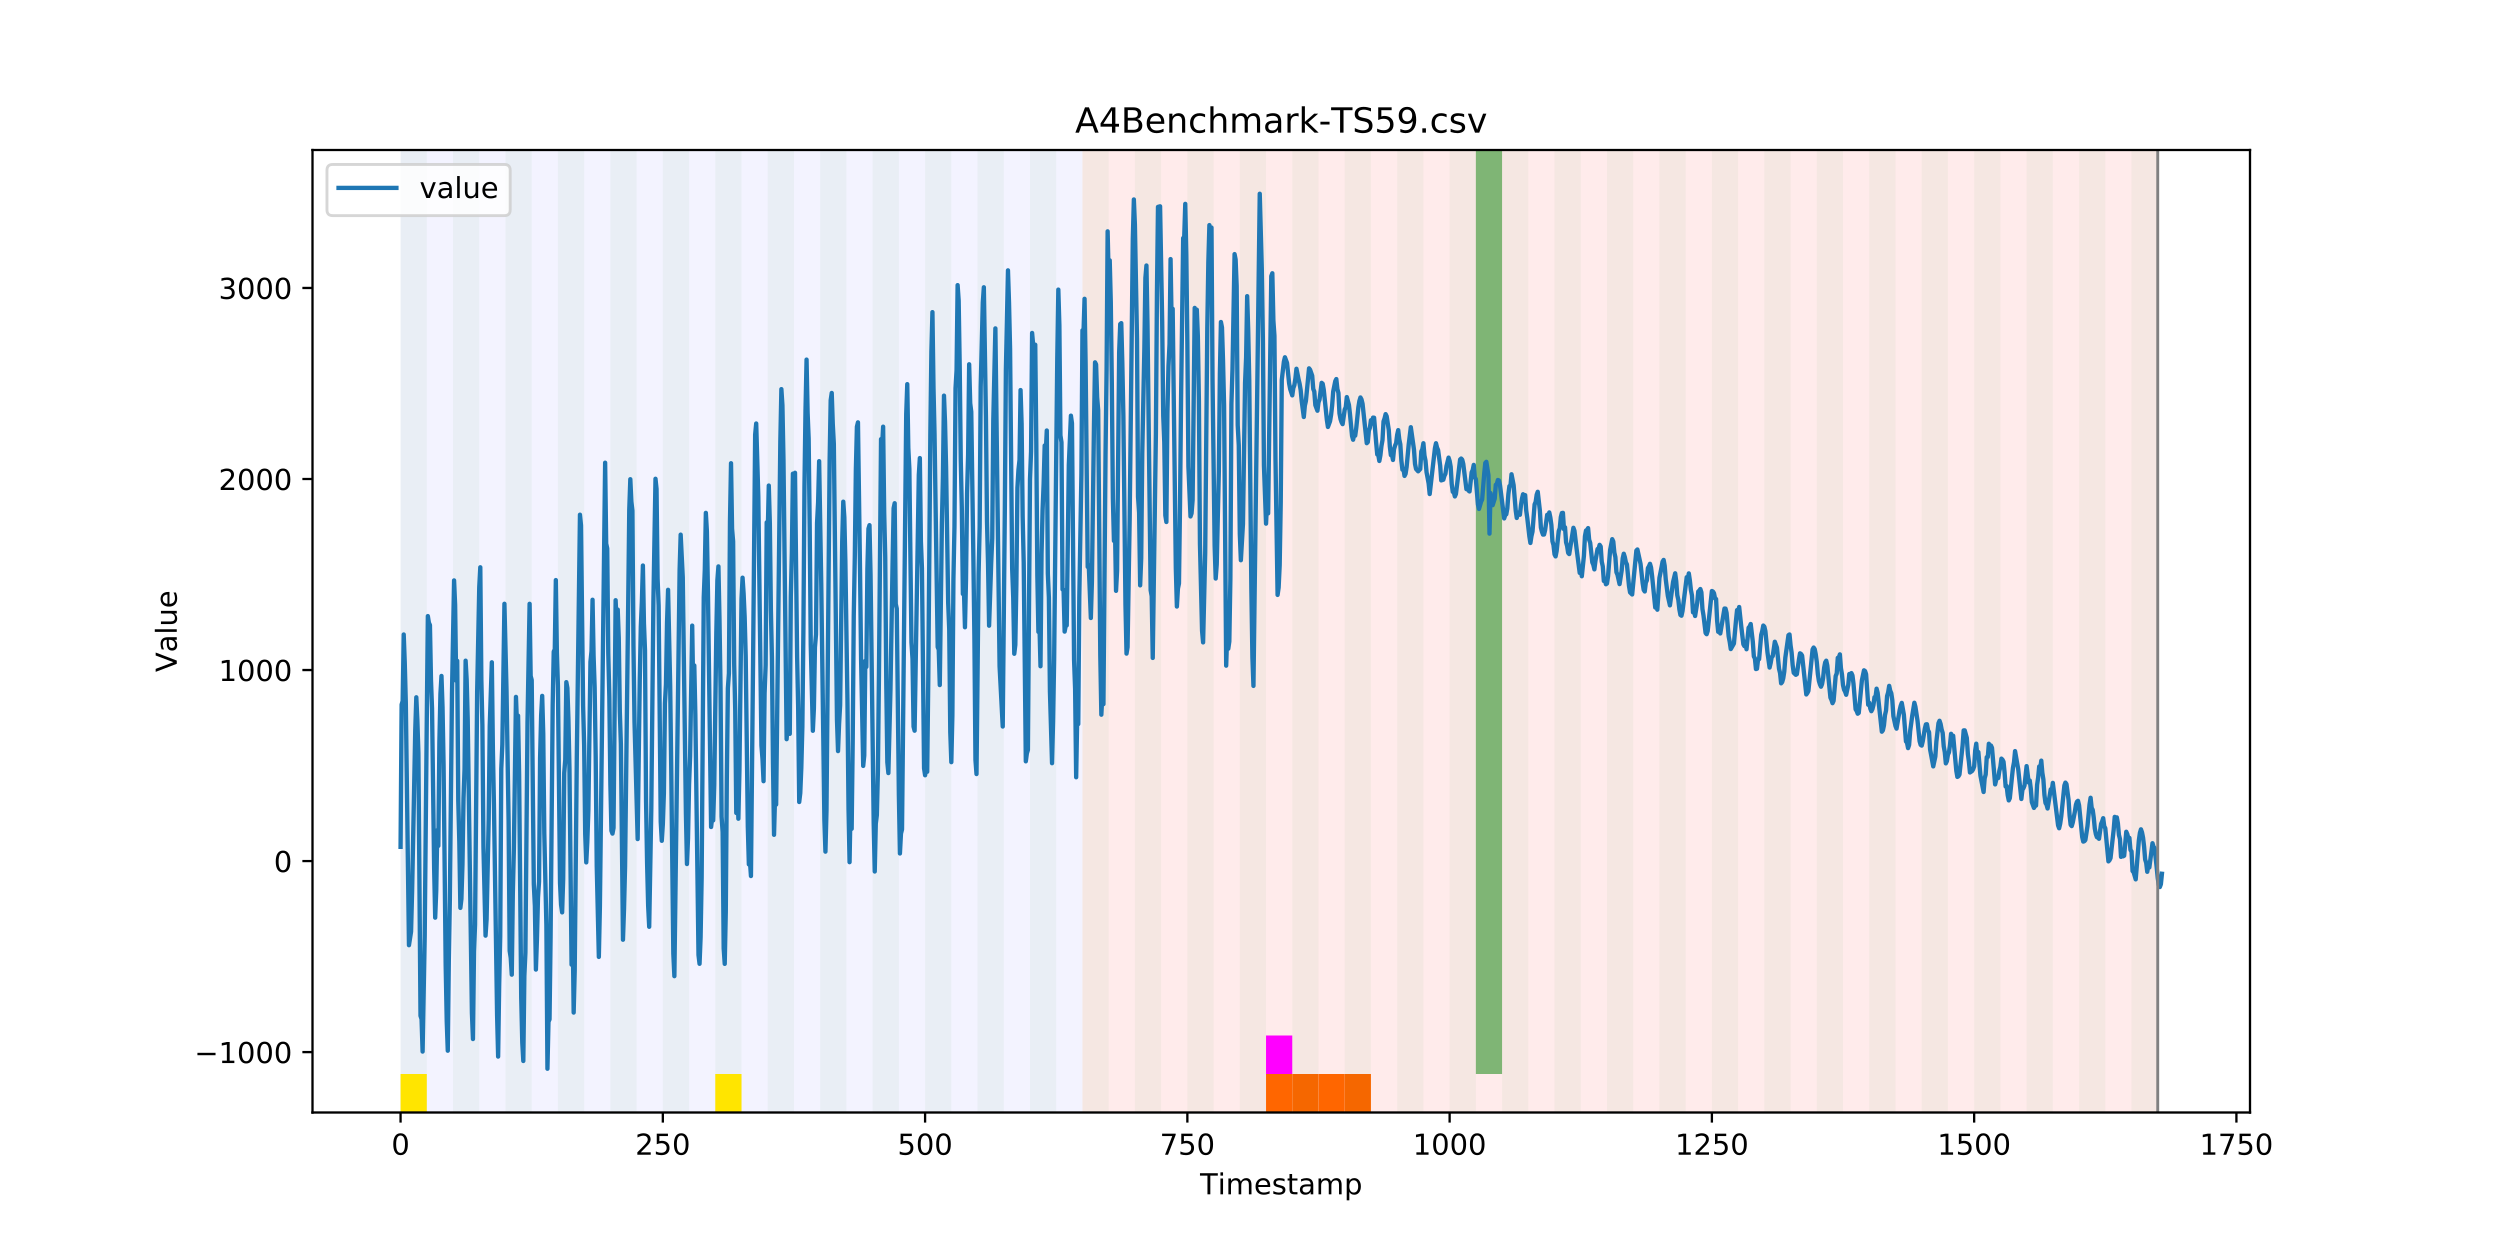 <?xml version="1.0" encoding="utf-8" standalone="no"?>
<!DOCTYPE svg PUBLIC "-//W3C//DTD SVG 1.1//EN"
  "http://www.w3.org/Graphics/SVG/1.1/DTD/svg11.dtd">
<!-- Created with matplotlib (https://matplotlib.org/) -->
<svg height="432pt" version="1.1" viewBox="0 0 864 432" width="864pt" xmlns="http://www.w3.org/2000/svg" xmlns:xlink="http://www.w3.org/1999/xlink">
 <defs>
  <style type="text/css">
*{stroke-linecap:butt;stroke-linejoin:round;}
  </style>
 </defs>
 <g id="figure_1">
  <g id="patch_1">
   <path d="M 0 432 
L 864 432 
L 864 0 
L 0 0 
z
" style="fill:#ffffff;"/>
  </g>
  <g id="axes_1">
   <g id="patch_2">
    <path d="M 108 384.48 
L 777.6 384.48 
L 777.6 51.84 
L 108 51.84 
z
" style="fill:#ffffff;"/>
   </g>
   <g id="patch_3">
    <path clip-path="url(#p3b7f5a4013)" d="M 138.436 384.48 
L 138.436 51.84 
L 374.096 51.84 
L 374.096 384.48 
z
" style="fill:#0000ff;opacity:0.05;"/>
   </g>
   <g id="patch_4">
    <path clip-path="url(#p3b7f5a4013)" d="M 374.096 384.48 
L 374.096 51.84 
L 745.713 51.84 
L 745.713 384.48 
z
" style="fill:#ff0000;opacity:0.08;"/>
   </g>
   <g id="patch_5">
    <path clip-path="url(#p3b7f5a4013)" d="M 138.436 384.48 
L 138.436 51.84 
L 147.5 51.84 
L 147.5 384.48 
z
" style="fill:#008000;opacity:0.04;"/>
   </g>
   <g id="patch_6">
    <path clip-path="url(#p3b7f5a4013)" d="M 138.436 384.48 
L 138.436 371.174 
L 147.5 371.174 
L 147.5 384.48 
z
" style="fill:#ffe500;"/>
   </g>
   <g id="patch_7">
    <path clip-path="url(#p3b7f5a4013)" d="M 156.564 384.48 
L 156.564 51.84 
L 165.628 51.84 
L 165.628 384.48 
z
" style="fill:#008000;opacity:0.04;"/>
   </g>
   <g id="patch_8">
    <path clip-path="url(#p3b7f5a4013)" d="M 174.692 384.48 
L 174.692 51.84 
L 183.756 51.84 
L 183.756 384.48 
z
" style="fill:#008000;opacity:0.04;"/>
   </g>
   <g id="patch_9">
    <path clip-path="url(#p3b7f5a4013)" d="M 192.819 384.48 
L 192.819 51.84 
L 201.883 51.84 
L 201.883 384.48 
z
" style="fill:#008000;opacity:0.04;"/>
   </g>
   <g id="patch_10">
    <path clip-path="url(#p3b7f5a4013)" d="M 437.543 384.48 
L 437.543 371.174 
L 446.607 371.174 
L 446.607 384.48 
z
" style="fill:#ff6600;"/>
   </g>
   <g id="patch_11">
    <path clip-path="url(#p3b7f5a4013)" d="M 210.947 384.48 
L 210.947 51.84 
L 220.011 51.84 
L 220.011 384.48 
z
" style="fill:#008000;opacity:0.04;"/>
   </g>
   <g id="patch_12">
    <path clip-path="url(#p3b7f5a4013)" d="M 446.607 384.48 
L 446.607 371.174 
L 455.671 371.174 
L 455.671 384.48 
z
" style="fill:#ff6600;"/>
   </g>
   <g id="patch_13">
    <path clip-path="url(#p3b7f5a4013)" d="M 455.671 384.48 
L 455.671 371.174 
L 464.734 371.174 
L 464.734 384.48 
z
" style="fill:#ff6600;"/>
   </g>
   <g id="patch_14">
    <path clip-path="url(#p3b7f5a4013)" d="M 229.075 384.48 
L 229.075 51.84 
L 238.139 51.84 
L 238.139 384.48 
z
" style="fill:#008000;opacity:0.04;"/>
   </g>
   <g id="patch_15">
    <path clip-path="url(#p3b7f5a4013)" d="M 464.734 384.48 
L 464.734 371.174 
L 473.798 371.174 
L 473.798 384.48 
z
" style="fill:#ff6600;"/>
   </g>
   <g id="patch_16">
    <path clip-path="url(#p3b7f5a4013)" d="M 247.202 384.48 
L 247.202 51.84 
L 256.266 51.84 
L 256.266 384.48 
z
" style="fill:#008000;opacity:0.04;"/>
   </g>
   <g id="patch_17">
    <path clip-path="url(#p3b7f5a4013)" d="M 247.202 384.48 
L 247.202 371.174 
L 256.266 371.174 
L 256.266 384.48 
z
" style="fill:#ffe500;"/>
   </g>
   <g id="patch_18">
    <path clip-path="url(#p3b7f5a4013)" d="M 265.33 384.48 
L 265.33 51.84 
L 274.394 51.84 
L 274.394 384.48 
z
" style="fill:#008000;opacity:0.04;"/>
   </g>
   <g id="patch_19">
    <path clip-path="url(#p3b7f5a4013)" d="M 283.458 384.48 
L 283.458 51.84 
L 292.522 51.84 
L 292.522 384.48 
z
" style="fill:#008000;opacity:0.04;"/>
   </g>
   <g id="patch_20">
    <path clip-path="url(#p3b7f5a4013)" d="M 301.585 384.48 
L 301.585 51.84 
L 310.649 51.84 
L 310.649 384.48 
z
" style="fill:#008000;opacity:0.04;"/>
   </g>
   <g id="patch_21">
    <path clip-path="url(#p3b7f5a4013)" d="M 319.713 384.48 
L 319.713 51.84 
L 328.777 51.84 
L 328.777 384.48 
z
" style="fill:#008000;opacity:0.04;"/>
   </g>
   <g id="patch_22">
    <path clip-path="url(#p3b7f5a4013)" d="M 337.841 384.48 
L 337.841 51.84 
L 346.905 51.84 
L 346.905 384.48 
z
" style="fill:#008000;opacity:0.04;"/>
   </g>
   <g id="patch_23">
    <path clip-path="url(#p3b7f5a4013)" d="M 355.968 384.48 
L 355.968 51.84 
L 365.032 51.84 
L 365.032 384.48 
z
" style="fill:#008000;opacity:0.04;"/>
   </g>
   <g id="patch_24">
    <path clip-path="url(#p3b7f5a4013)" d="M 374.096 384.48 
L 374.096 51.84 
L 383.16 51.84 
L 383.16 384.48 
z
" style="fill:#008000;opacity:0.04;"/>
   </g>
   <g id="patch_25">
    <path clip-path="url(#p3b7f5a4013)" d="M 392.224 384.48 
L 392.224 51.84 
L 401.288 51.84 
L 401.288 384.48 
z
" style="fill:#008000;opacity:0.04;"/>
   </g>
   <g id="patch_26">
    <path clip-path="url(#p3b7f5a4013)" d="M 410.351 384.48 
L 410.351 51.84 
L 419.415 51.84 
L 419.415 384.48 
z
" style="fill:#008000;opacity:0.04;"/>
   </g>
   <g id="patch_27">
    <path clip-path="url(#p3b7f5a4013)" d="M 428.479 384.48 
L 428.479 51.84 
L 437.543 51.84 
L 437.543 384.48 
z
" style="fill:#008000;opacity:0.04;"/>
   </g>
   <g id="patch_28">
    <path clip-path="url(#p3b7f5a4013)" d="M 437.543 371.174 
L 437.543 357.869 
L 446.607 357.869 
L 446.607 371.174 
z
" style="fill:#ff00ff;"/>
   </g>
   <g id="patch_29">
    <path clip-path="url(#p3b7f5a4013)" d="M 446.607 384.48 
L 446.607 51.84 
L 455.671 51.84 
L 455.671 384.48 
z
" style="fill:#008000;opacity:0.04;"/>
   </g>
   <g id="patch_30">
    <path clip-path="url(#p3b7f5a4013)" d="M 464.734 384.48 
L 464.734 51.84 
L 473.798 51.84 
L 473.798 384.48 
z
" style="fill:#008000;opacity:0.04;"/>
   </g>
   <g id="patch_31">
    <path clip-path="url(#p3b7f5a4013)" d="M 482.862 384.48 
L 482.862 51.84 
L 491.926 51.84 
L 491.926 384.48 
z
" style="fill:#008000;opacity:0.04;"/>
   </g>
   <g id="patch_32">
    <path clip-path="url(#p3b7f5a4013)" d="M 500.99 384.48 
L 500.99 51.84 
L 510.054 51.84 
L 510.054 384.48 
z
" style="fill:#008000;opacity:0.04;"/>
   </g>
   <g id="patch_33">
    <path clip-path="url(#p3b7f5a4013)" d="M 510.054 371.174 
L 510.054 51.84 
L 519.118 51.84 
L 519.118 371.174 
z
" style="fill:#008000;opacity:0.5;"/>
   </g>
   <g id="patch_34">
    <path clip-path="url(#p3b7f5a4013)" d="M 519.118 384.48 
L 519.118 51.84 
L 528.181 51.84 
L 528.181 384.48 
z
" style="fill:#008000;opacity:0.04;"/>
   </g>
   <g id="patch_35">
    <path clip-path="url(#p3b7f5a4013)" d="M 537.245 384.48 
L 537.245 51.84 
L 546.309 51.84 
L 546.309 384.48 
z
" style="fill:#008000;opacity:0.04;"/>
   </g>
   <g id="patch_36">
    <path clip-path="url(#p3b7f5a4013)" d="M 555.373 384.48 
L 555.373 51.84 
L 564.437 51.84 
L 564.437 384.48 
z
" style="fill:#008000;opacity:0.04;"/>
   </g>
   <g id="patch_37">
    <path clip-path="url(#p3b7f5a4013)" d="M 573.501 384.48 
L 573.501 51.84 
L 582.564 51.84 
L 582.564 384.48 
z
" style="fill:#008000;opacity:0.04;"/>
   </g>
   <g id="patch_38">
    <path clip-path="url(#p3b7f5a4013)" d="M 591.628 384.48 
L 591.628 51.84 
L 600.692 51.84 
L 600.692 384.48 
z
" style="fill:#008000;opacity:0.04;"/>
   </g>
   <g id="patch_39">
    <path clip-path="url(#p3b7f5a4013)" d="M 609.756 384.48 
L 609.756 51.84 
L 618.82 51.84 
L 618.82 384.48 
z
" style="fill:#008000;opacity:0.04;"/>
   </g>
   <g id="patch_40">
    <path clip-path="url(#p3b7f5a4013)" d="M 627.884 384.48 
L 627.884 51.84 
L 636.947 51.84 
L 636.947 384.48 
z
" style="fill:#008000;opacity:0.04;"/>
   </g>
   <g id="patch_41">
    <path clip-path="url(#p3b7f5a4013)" d="M 646.011 384.48 
L 646.011 51.84 
L 655.075 51.84 
L 655.075 384.48 
z
" style="fill:#008000;opacity:0.04;"/>
   </g>
   <g id="patch_42">
    <path clip-path="url(#p3b7f5a4013)" d="M 664.139 384.48 
L 664.139 51.84 
L 673.203 51.84 
L 673.203 384.48 
z
" style="fill:#008000;opacity:0.04;"/>
   </g>
   <g id="patch_43">
    <path clip-path="url(#p3b7f5a4013)" d="M 682.267 384.48 
L 682.267 51.84 
L 691.33 51.84 
L 691.33 384.48 
z
" style="fill:#008000;opacity:0.04;"/>
   </g>
   <g id="patch_44">
    <path clip-path="url(#p3b7f5a4013)" d="M 700.394 384.48 
L 700.394 51.84 
L 709.458 51.84 
L 709.458 384.48 
z
" style="fill:#008000;opacity:0.04;"/>
   </g>
   <g id="patch_45">
    <path clip-path="url(#p3b7f5a4013)" d="M 718.522 384.48 
L 718.522 51.84 
L 727.586 51.84 
L 727.586 384.48 
z
" style="fill:#008000;opacity:0.04;"/>
   </g>
   <g id="patch_46">
    <path clip-path="url(#p3b7f5a4013)" d="M 736.65 384.48 
L 736.65 51.84 
L 745.713 51.84 
L 745.713 384.48 
z
" style="fill:#008000;opacity:0.04;"/>
   </g>
   <g id="matplotlib.axis_1">
    <g id="xtick_1">
     <g id="line2d_1">
      <defs>
       <path d="M 0 0 
L 0 3.5 
" id="mb1e1c09081" style="stroke:#000000;stroke-width:0.8;"/>
      </defs>
      <g>
       <use style="stroke:#000000;stroke-width:0.8;" x="138.436" xlink:href="#mb1e1c09081" y="384.48"/>
      </g>
     </g>
     <g id="text_1">
      <!-- 0 -->
      <defs>
       <path d="M 31.781 66.406 
Q 24.172 66.406 20.328 58.906 
Q 16.5 51.422 16.5 36.375 
Q 16.5 21.391 20.328 13.891 
Q 24.172 6.391 31.781 6.391 
Q 39.453 6.391 43.281 13.891 
Q 47.125 21.391 47.125 36.375 
Q 47.125 51.422 43.281 58.906 
Q 39.453 66.406 31.781 66.406 
z
M 31.781 74.219 
Q 44.047 74.219 50.516 64.516 
Q 56.984 54.828 56.984 36.375 
Q 56.984 17.969 50.516 8.266 
Q 44.047 -1.422 31.781 -1.422 
Q 19.531 -1.422 13.062 8.266 
Q 6.594 17.969 6.594 36.375 
Q 6.594 54.828 13.062 64.516 
Q 19.531 74.219 31.781 74.219 
z
" id="DejaVuSans-48"/>
      </defs>
      <g transform="translate(135.255 399.078)scale(0.1 -0.1)">
       <use xlink:href="#DejaVuSans-48"/>
      </g>
     </g>
    </g>
    <g id="xtick_2">
     <g id="line2d_2">
      <g>
       <use style="stroke:#000000;stroke-width:0.8;" x="229.075" xlink:href="#mb1e1c09081" y="384.48"/>
      </g>
     </g>
     <g id="text_2">
      <!-- 250 -->
      <defs>
       <path d="M 19.188 8.297 
L 53.609 8.297 
L 53.609 0 
L 7.328 0 
L 7.328 8.297 
Q 12.938 14.109 22.625 23.891 
Q 32.328 33.688 34.812 36.531 
Q 39.547 41.844 41.422 45.531 
Q 43.312 49.219 43.312 52.781 
Q 43.312 58.594 39.234 62.25 
Q 35.156 65.922 28.609 65.922 
Q 23.969 65.922 18.812 64.312 
Q 13.672 62.703 7.812 59.422 
L 7.812 69.391 
Q 13.766 71.781 18.938 73 
Q 24.125 74.219 28.422 74.219 
Q 39.75 74.219 46.484 68.547 
Q 53.219 62.891 53.219 53.422 
Q 53.219 48.922 51.531 44.891 
Q 49.859 40.875 45.406 35.406 
Q 44.188 33.984 37.641 27.219 
Q 31.109 20.453 19.188 8.297 
z
" id="DejaVuSans-50"/>
       <path d="M 10.797 72.906 
L 49.516 72.906 
L 49.516 64.594 
L 19.828 64.594 
L 19.828 46.734 
Q 21.969 47.469 24.109 47.828 
Q 26.266 48.188 28.422 48.188 
Q 40.625 48.188 47.75 41.5 
Q 54.891 34.812 54.891 23.391 
Q 54.891 11.625 47.562 5.094 
Q 40.234 -1.422 26.906 -1.422 
Q 22.312 -1.422 17.547 -0.641 
Q 12.797 0.141 7.719 1.703 
L 7.719 11.625 
Q 12.109 9.234 16.797 8.062 
Q 21.484 6.891 26.703 6.891 
Q 35.156 6.891 40.078 11.328 
Q 45.016 15.766 45.016 23.391 
Q 45.016 31 40.078 35.438 
Q 35.156 39.891 26.703 39.891 
Q 22.75 39.891 18.812 39.016 
Q 14.891 38.141 10.797 36.281 
z
" id="DejaVuSans-53"/>
      </defs>
      <g transform="translate(219.531 399.078)scale(0.1 -0.1)">
       <use xlink:href="#DejaVuSans-50"/>
       <use x="63.623" xlink:href="#DejaVuSans-53"/>
       <use x="127.246" xlink:href="#DejaVuSans-48"/>
      </g>
     </g>
    </g>
    <g id="xtick_3">
     <g id="line2d_3">
      <g>
       <use style="stroke:#000000;stroke-width:0.8;" x="319.713" xlink:href="#mb1e1c09081" y="384.48"/>
      </g>
     </g>
     <g id="text_3">
      <!-- 500 -->
      <g transform="translate(310.169 399.078)scale(0.1 -0.1)">
       <use xlink:href="#DejaVuSans-53"/>
       <use x="63.623" xlink:href="#DejaVuSans-48"/>
       <use x="127.246" xlink:href="#DejaVuSans-48"/>
      </g>
     </g>
    </g>
    <g id="xtick_4">
     <g id="line2d_4">
      <g>
       <use style="stroke:#000000;stroke-width:0.8;" x="410.351" xlink:href="#mb1e1c09081" y="384.48"/>
      </g>
     </g>
     <g id="text_4">
      <!-- 750 -->
      <defs>
       <path d="M 8.203 72.906 
L 55.078 72.906 
L 55.078 68.703 
L 28.609 0 
L 18.312 0 
L 43.219 64.594 
L 8.203 64.594 
z
" id="DejaVuSans-55"/>
      </defs>
      <g transform="translate(400.808 399.078)scale(0.1 -0.1)">
       <use xlink:href="#DejaVuSans-55"/>
       <use x="63.623" xlink:href="#DejaVuSans-53"/>
       <use x="127.246" xlink:href="#DejaVuSans-48"/>
      </g>
     </g>
    </g>
    <g id="xtick_5">
     <g id="line2d_5">
      <g>
       <use style="stroke:#000000;stroke-width:0.8;" x="500.99" xlink:href="#mb1e1c09081" y="384.48"/>
      </g>
     </g>
     <g id="text_5">
      <!-- 1000 -->
      <defs>
       <path d="M 12.406 8.297 
L 28.516 8.297 
L 28.516 63.922 
L 10.984 60.406 
L 10.984 69.391 
L 28.422 72.906 
L 38.281 72.906 
L 38.281 8.297 
L 54.391 8.297 
L 54.391 0 
L 12.406 0 
z
" id="DejaVuSans-49"/>
      </defs>
      <g transform="translate(488.265 399.078)scale(0.1 -0.1)">
       <use xlink:href="#DejaVuSans-49"/>
       <use x="63.623" xlink:href="#DejaVuSans-48"/>
       <use x="127.246" xlink:href="#DejaVuSans-48"/>
       <use x="190.869" xlink:href="#DejaVuSans-48"/>
      </g>
     </g>
    </g>
    <g id="xtick_6">
     <g id="line2d_6">
      <g>
       <use style="stroke:#000000;stroke-width:0.8;" x="591.628" xlink:href="#mb1e1c09081" y="384.48"/>
      </g>
     </g>
     <g id="text_6">
      <!-- 1250 -->
      <g transform="translate(578.903 399.078)scale(0.1 -0.1)">
       <use xlink:href="#DejaVuSans-49"/>
       <use x="63.623" xlink:href="#DejaVuSans-50"/>
       <use x="127.246" xlink:href="#DejaVuSans-53"/>
       <use x="190.869" xlink:href="#DejaVuSans-48"/>
      </g>
     </g>
    </g>
    <g id="xtick_7">
     <g id="line2d_7">
      <g>
       <use style="stroke:#000000;stroke-width:0.8;" x="682.267" xlink:href="#mb1e1c09081" y="384.48"/>
      </g>
     </g>
     <g id="text_7">
      <!-- 1500 -->
      <g transform="translate(669.542 399.078)scale(0.1 -0.1)">
       <use xlink:href="#DejaVuSans-49"/>
       <use x="63.623" xlink:href="#DejaVuSans-53"/>
       <use x="127.246" xlink:href="#DejaVuSans-48"/>
       <use x="190.869" xlink:href="#DejaVuSans-48"/>
      </g>
     </g>
    </g>
    <g id="xtick_8">
     <g id="line2d_8">
      <g>
       <use style="stroke:#000000;stroke-width:0.8;" x="772.905" xlink:href="#mb1e1c09081" y="384.48"/>
      </g>
     </g>
     <g id="text_8">
      <!-- 1750 -->
      <g transform="translate(760.18 399.078)scale(0.1 -0.1)">
       <use xlink:href="#DejaVuSans-49"/>
       <use x="63.623" xlink:href="#DejaVuSans-55"/>
       <use x="127.246" xlink:href="#DejaVuSans-53"/>
       <use x="190.869" xlink:href="#DejaVuSans-48"/>
      </g>
     </g>
    </g>
    <g id="text_9">
     <!-- Timestamp -->
     <defs>
      <path d="M -0.297 72.906 
L 61.375 72.906 
L 61.375 64.594 
L 35.5 64.594 
L 35.5 0 
L 25.594 0 
L 25.594 64.594 
L -0.297 64.594 
z
" id="DejaVuSans-84"/>
      <path d="M 9.422 54.688 
L 18.406 54.688 
L 18.406 0 
L 9.422 0 
z
M 9.422 75.984 
L 18.406 75.984 
L 18.406 64.594 
L 9.422 64.594 
z
" id="DejaVuSans-105"/>
      <path d="M 52 44.188 
Q 55.375 50.25 60.062 53.125 
Q 64.75 56 71.094 56 
Q 79.641 56 84.281 50.016 
Q 88.922 44.047 88.922 33.016 
L 88.922 0 
L 79.891 0 
L 79.891 32.719 
Q 79.891 40.578 77.094 44.375 
Q 74.312 48.188 68.609 48.188 
Q 61.625 48.188 57.562 43.547 
Q 53.516 38.922 53.516 30.906 
L 53.516 0 
L 44.484 0 
L 44.484 32.719 
Q 44.484 40.625 41.703 44.406 
Q 38.922 48.188 33.109 48.188 
Q 26.219 48.188 22.156 43.531 
Q 18.109 38.875 18.109 30.906 
L 18.109 0 
L 9.078 0 
L 9.078 54.688 
L 18.109 54.688 
L 18.109 46.188 
Q 21.188 51.219 25.484 53.609 
Q 29.781 56 35.688 56 
Q 41.656 56 45.828 52.969 
Q 50 49.953 52 44.188 
z
" id="DejaVuSans-109"/>
      <path d="M 56.203 29.594 
L 56.203 25.203 
L 14.891 25.203 
Q 15.484 15.922 20.484 11.062 
Q 25.484 6.203 34.422 6.203 
Q 39.594 6.203 44.453 7.469 
Q 49.312 8.734 54.109 11.281 
L 54.109 2.781 
Q 49.266 0.734 44.188 -0.344 
Q 39.109 -1.422 33.891 -1.422 
Q 20.797 -1.422 13.156 6.188 
Q 5.516 13.812 5.516 26.812 
Q 5.516 40.234 12.766 48.109 
Q 20.016 56 32.328 56 
Q 43.359 56 49.781 48.891 
Q 56.203 41.797 56.203 29.594 
z
M 47.219 32.234 
Q 47.125 39.594 43.094 43.984 
Q 39.062 48.391 32.422 48.391 
Q 24.906 48.391 20.391 44.141 
Q 15.875 39.891 15.188 32.172 
z
" id="DejaVuSans-101"/>
      <path d="M 44.281 53.078 
L 44.281 44.578 
Q 40.484 46.531 36.375 47.5 
Q 32.281 48.484 27.875 48.484 
Q 21.188 48.484 17.844 46.438 
Q 14.5 44.391 14.5 40.281 
Q 14.5 37.156 16.891 35.375 
Q 19.281 33.594 26.516 31.984 
L 29.594 31.297 
Q 39.156 29.25 43.188 25.516 
Q 47.219 21.781 47.219 15.094 
Q 47.219 7.469 41.188 3.016 
Q 35.156 -1.422 24.609 -1.422 
Q 20.219 -1.422 15.453 -0.562 
Q 10.688 0.297 5.422 2 
L 5.422 11.281 
Q 10.406 8.688 15.234 7.391 
Q 20.062 6.109 24.812 6.109 
Q 31.156 6.109 34.562 8.281 
Q 37.984 10.453 37.984 14.406 
Q 37.984 18.062 35.516 20.016 
Q 33.062 21.969 24.703 23.781 
L 21.578 24.516 
Q 13.234 26.266 9.516 29.906 
Q 5.812 33.547 5.812 39.891 
Q 5.812 47.609 11.281 51.797 
Q 16.75 56 26.812 56 
Q 31.781 56 36.172 55.266 
Q 40.578 54.547 44.281 53.078 
z
" id="DejaVuSans-115"/>
      <path d="M 18.312 70.219 
L 18.312 54.688 
L 36.812 54.688 
L 36.812 47.703 
L 18.312 47.703 
L 18.312 18.016 
Q 18.312 11.328 20.141 9.422 
Q 21.969 7.516 27.594 7.516 
L 36.812 7.516 
L 36.812 0 
L 27.594 0 
Q 17.188 0 13.234 3.875 
Q 9.281 7.766 9.281 18.016 
L 9.281 47.703 
L 2.688 47.703 
L 2.688 54.688 
L 9.281 54.688 
L 9.281 70.219 
z
" id="DejaVuSans-116"/>
      <path d="M 34.281 27.484 
Q 23.391 27.484 19.188 25 
Q 14.984 22.516 14.984 16.5 
Q 14.984 11.719 18.141 8.906 
Q 21.297 6.109 26.703 6.109 
Q 34.188 6.109 38.703 11.406 
Q 43.219 16.703 43.219 25.484 
L 43.219 27.484 
z
M 52.203 31.203 
L 52.203 0 
L 43.219 0 
L 43.219 8.297 
Q 40.141 3.328 35.547 0.953 
Q 30.953 -1.422 24.312 -1.422 
Q 15.922 -1.422 10.953 3.297 
Q 6 8.016 6 15.922 
Q 6 25.141 12.172 29.828 
Q 18.359 34.516 30.609 34.516 
L 43.219 34.516 
L 43.219 35.406 
Q 43.219 41.609 39.141 45 
Q 35.062 48.391 27.688 48.391 
Q 23 48.391 18.547 47.266 
Q 14.109 46.141 10.016 43.891 
L 10.016 52.203 
Q 14.938 54.109 19.578 55.047 
Q 24.219 56 28.609 56 
Q 40.484 56 46.344 49.844 
Q 52.203 43.703 52.203 31.203 
z
" id="DejaVuSans-97"/>
      <path d="M 18.109 8.203 
L 18.109 -20.797 
L 9.078 -20.797 
L 9.078 54.688 
L 18.109 54.688 
L 18.109 46.391 
Q 20.953 51.266 25.266 53.625 
Q 29.594 56 35.594 56 
Q 45.562 56 51.781 48.094 
Q 58.016 40.188 58.016 27.297 
Q 58.016 14.406 51.781 6.484 
Q 45.562 -1.422 35.594 -1.422 
Q 29.594 -1.422 25.266 0.953 
Q 20.953 3.328 18.109 8.203 
z
M 48.688 27.297 
Q 48.688 37.203 44.609 42.844 
Q 40.531 48.484 33.406 48.484 
Q 26.266 48.484 22.188 42.844 
Q 18.109 37.203 18.109 27.297 
Q 18.109 17.391 22.188 11.75 
Q 26.266 6.109 33.406 6.109 
Q 40.531 6.109 44.609 11.75 
Q 48.688 17.391 48.688 27.297 
z
" id="DejaVuSans-112"/>
     </defs>
     <g transform="translate(414.739 412.757)scale(0.1 -0.1)">
      <use xlink:href="#DejaVuSans-84"/>
      <use x="61.037" xlink:href="#DejaVuSans-105"/>
      <use x="88.82" xlink:href="#DejaVuSans-109"/>
      <use x="186.232" xlink:href="#DejaVuSans-101"/>
      <use x="247.756" xlink:href="#DejaVuSans-115"/>
      <use x="299.855" xlink:href="#DejaVuSans-116"/>
      <use x="339.064" xlink:href="#DejaVuSans-97"/>
      <use x="400.344" xlink:href="#DejaVuSans-109"/>
      <use x="497.756" xlink:href="#DejaVuSans-112"/>
     </g>
    </g>
   </g>
   <g id="matplotlib.axis_2">
    <g id="ytick_1">
     <g id="line2d_9">
      <defs>
       <path d="M 0 0 
L -3.5 0 
" id="m98ef488c7e" style="stroke:#000000;stroke-width:0.8;"/>
      </defs>
      <g>
       <use style="stroke:#000000;stroke-width:0.8;" x="108" xlink:href="#m98ef488c7e" y="363.604"/>
      </g>
     </g>
     <g id="text_10">
      <!-- −1000 -->
      <defs>
       <path d="M 10.594 35.5 
L 73.188 35.5 
L 73.188 27.203 
L 10.594 27.203 
z
" id="DejaVuSans-8722"/>
      </defs>
      <g transform="translate(67.17 367.403)scale(0.1 -0.1)">
       <use xlink:href="#DejaVuSans-8722"/>
       <use x="83.789" xlink:href="#DejaVuSans-49"/>
       <use x="147.412" xlink:href="#DejaVuSans-48"/>
       <use x="211.035" xlink:href="#DejaVuSans-48"/>
       <use x="274.658" xlink:href="#DejaVuSans-48"/>
      </g>
     </g>
    </g>
    <g id="ytick_2">
     <g id="line2d_10">
      <g>
       <use style="stroke:#000000;stroke-width:0.8;" x="108" xlink:href="#m98ef488c7e" y="297.582"/>
      </g>
     </g>
     <g id="text_11">
      <!-- 0 -->
      <g transform="translate(94.638 301.382)scale(0.1 -0.1)">
       <use xlink:href="#DejaVuSans-48"/>
      </g>
     </g>
    </g>
    <g id="ytick_3">
     <g id="line2d_11">
      <g>
       <use style="stroke:#000000;stroke-width:0.8;" x="108" xlink:href="#m98ef488c7e" y="231.561"/>
      </g>
     </g>
     <g id="text_12">
      <!-- 1000 -->
      <g transform="translate(75.55 235.36)scale(0.1 -0.1)">
       <use xlink:href="#DejaVuSans-49"/>
       <use x="63.623" xlink:href="#DejaVuSans-48"/>
       <use x="127.246" xlink:href="#DejaVuSans-48"/>
       <use x="190.869" xlink:href="#DejaVuSans-48"/>
      </g>
     </g>
    </g>
    <g id="ytick_4">
     <g id="line2d_12">
      <g>
       <use style="stroke:#000000;stroke-width:0.8;" x="108" xlink:href="#m98ef488c7e" y="165.54"/>
      </g>
     </g>
     <g id="text_13">
      <!-- 2000 -->
      <g transform="translate(75.55 169.339)scale(0.1 -0.1)">
       <use xlink:href="#DejaVuSans-50"/>
       <use x="63.623" xlink:href="#DejaVuSans-48"/>
       <use x="127.246" xlink:href="#DejaVuSans-48"/>
       <use x="190.869" xlink:href="#DejaVuSans-48"/>
      </g>
     </g>
    </g>
    <g id="ytick_5">
     <g id="line2d_13">
      <g>
       <use style="stroke:#000000;stroke-width:0.8;" x="108" xlink:href="#m98ef488c7e" y="99.518"/>
      </g>
     </g>
     <g id="text_14">
      <!-- 3000 -->
      <defs>
       <path d="M 40.578 39.312 
Q 47.656 37.797 51.625 33 
Q 55.609 28.219 55.609 21.188 
Q 55.609 10.406 48.188 4.484 
Q 40.766 -1.422 27.094 -1.422 
Q 22.516 -1.422 17.656 -0.516 
Q 12.797 0.391 7.625 2.203 
L 7.625 11.719 
Q 11.719 9.328 16.594 8.109 
Q 21.484 6.891 26.812 6.891 
Q 36.078 6.891 40.938 10.547 
Q 45.797 14.203 45.797 21.188 
Q 45.797 27.641 41.281 31.266 
Q 36.766 34.906 28.719 34.906 
L 20.219 34.906 
L 20.219 43.016 
L 29.109 43.016 
Q 36.375 43.016 40.234 45.922 
Q 44.094 48.828 44.094 54.297 
Q 44.094 59.906 40.109 62.906 
Q 36.141 65.922 28.719 65.922 
Q 24.656 65.922 20.016 65.031 
Q 15.375 64.156 9.812 62.312 
L 9.812 71.094 
Q 15.438 72.656 20.344 73.438 
Q 25.25 74.219 29.594 74.219 
Q 40.828 74.219 47.359 69.109 
Q 53.906 64.016 53.906 55.328 
Q 53.906 49.266 50.438 45.094 
Q 46.969 40.922 40.578 39.312 
z
" id="DejaVuSans-51"/>
      </defs>
      <g transform="translate(75.55 103.318)scale(0.1 -0.1)">
       <use xlink:href="#DejaVuSans-51"/>
       <use x="63.623" xlink:href="#DejaVuSans-48"/>
       <use x="127.246" xlink:href="#DejaVuSans-48"/>
       <use x="190.869" xlink:href="#DejaVuSans-48"/>
      </g>
     </g>
    </g>
    <g id="text_15">
     <!-- Value -->
     <defs>
      <path d="M 28.609 0 
L 0.781 72.906 
L 11.078 72.906 
L 34.188 11.531 
L 57.328 72.906 
L 67.578 72.906 
L 39.797 0 
z
" id="DejaVuSans-86"/>
      <path d="M 9.422 75.984 
L 18.406 75.984 
L 18.406 0 
L 9.422 0 
z
" id="DejaVuSans-108"/>
      <path d="M 8.5 21.578 
L 8.5 54.688 
L 17.484 54.688 
L 17.484 21.922 
Q 17.484 14.156 20.5 10.266 
Q 23.531 6.391 29.594 6.391 
Q 36.859 6.391 41.078 11.031 
Q 45.312 15.672 45.312 23.688 
L 45.312 54.688 
L 54.297 54.688 
L 54.297 0 
L 45.312 0 
L 45.312 8.406 
Q 42.047 3.422 37.719 1 
Q 33.406 -1.422 27.688 -1.422 
Q 18.266 -1.422 13.375 4.438 
Q 8.5 10.297 8.5 21.578 
z
M 31.109 56 
z
" id="DejaVuSans-117"/>
     </defs>
     <g transform="translate(61.091 232.273)rotate(-90)scale(0.1 -0.1)">
      <use xlink:href="#DejaVuSans-86"/>
      <use x="68.299" xlink:href="#DejaVuSans-97"/>
      <use x="129.578" xlink:href="#DejaVuSans-108"/>
      <use x="157.361" xlink:href="#DejaVuSans-117"/>
      <use x="220.74" xlink:href="#DejaVuSans-101"/>
     </g>
    </g>
   </g>
   <g id="line2d_14">
    <path clip-path="url(#p3b7f5a4013)" d="M 138.436 292.665 
L 138.799 243.505 
L 139.161 242.295 
L 139.524 219.28 
L 139.887 229.1 
L 140.249 242.89 
L 141.337 326.665 
L 142.062 321.975 
L 142.424 308.038 
L 143.512 252.29 
L 143.875 240.983 
L 144.237 248.88 
L 144.6 260.284 
L 145.325 351.072 
L 145.687 352.165 
L 146.05 363.419 
L 146.775 323.646 
L 147.5 248.303 
L 147.863 212.925 
L 148.225 215.229 
L 148.588 216.037 
L 148.95 235.013 
L 149.313 244.915 
L 150.038 300.081 
L 150.401 317.149 
L 150.763 307.84 
L 151.126 286.905 
L 151.488 292.33 
L 151.851 256.463 
L 152.213 239.847 
L 152.576 233.611 
L 152.939 244.428 
L 153.301 264.268 
L 154.026 333.673 
L 154.389 352.919 
L 154.751 363.126 
L 155.114 331.704 
L 155.476 310.57 
L 156.201 239.726 
L 156.927 200.592 
L 157.289 208.993 
L 157.652 235.251 
L 158.014 228.383 
L 158.377 276.787 
L 158.739 290.953 
L 159.102 313.765 
L 159.464 310.703 
L 159.827 298.74 
L 160.19 275.979 
L 160.552 265.7 
L 160.915 228.329 
L 161.277 234.884 
L 161.64 248.517 
L 163.09 350.015 
L 163.453 359.088 
L 163.815 328.858 
L 164.178 319.627 
L 164.903 239.037 
L 165.628 202.962 
L 165.99 196.052 
L 166.353 234.846 
L 166.716 250.728 
L 167.078 292.704 
L 167.803 323.359 
L 168.166 317.758 
L 168.891 283.283 
L 169.253 250.854 
L 169.979 228.889 
L 170.341 259.028 
L 170.704 277.973 
L 171.791 350.819 
L 172.154 365.152 
L 172.516 340.469 
L 172.879 323.6 
L 173.241 265.724 
L 173.604 257.375 
L 174.329 208.667 
L 175.054 238.71 
L 175.779 284.193 
L 176.142 328.624 
L 176.504 331 
L 176.867 336.848 
L 177.23 308.893 
L 177.592 293.591 
L 178.317 240.852 
L 178.68 250.581 
L 179.042 247.33 
L 179.405 267.518 
L 180.13 344.839 
L 180.493 360.202 
L 180.855 366.675 
L 181.218 337.27 
L 181.58 329.223 
L 182.305 249.423 
L 183.03 208.679 
L 183.393 233.622 
L 183.756 235.019 
L 184.481 305.537 
L 184.843 313.067 
L 185.206 335.082 
L 185.568 324.543 
L 185.931 310.223 
L 186.293 304.683 
L 186.656 261.847 
L 187.019 247.2 
L 187.381 240.496 
L 187.744 253.513 
L 188.106 287.91 
L 188.831 319.918 
L 189.194 369.36 
L 189.556 353.122 
L 189.919 352.3 
L 190.282 323.951 
L 191.007 243.607 
L 191.369 225.195 
L 191.732 224.438 
L 192.094 200.479 
L 192.457 225.518 
L 192.819 237.067 
L 193.544 305.186 
L 193.907 312.694 
L 194.27 315.316 
L 194.632 303.827 
L 194.995 267.162 
L 195.357 262.574 
L 195.72 235.747 
L 196.082 237.767 
L 196.445 248.466 
L 196.807 265.662 
L 197.533 333.391 
L 197.895 319.533 
L 198.258 349.941 
L 198.62 335.487 
L 199.345 261.445 
L 200.433 177.877 
L 200.796 181.578 
L 201.521 243.867 
L 201.883 257.655 
L 202.246 288.293 
L 202.608 298.05 
L 202.971 290.985 
L 203.333 280.301 
L 204.059 228.748 
L 204.421 225.094 
L 204.784 207.271 
L 205.146 226.723 
L 205.509 237.476 
L 205.871 261.616 
L 206.234 299.442 
L 206.959 330.708 
L 207.322 313.444 
L 209.134 159.913 
L 209.497 187.885 
L 209.859 189.546 
L 210.222 225.814 
L 210.585 240.923 
L 210.947 271.071 
L 211.31 287.1 
L 211.672 288.091 
L 212.035 286.131 
L 212.76 207.431 
L 213.122 215.651 
L 213.485 210.67 
L 213.847 220.54 
L 214.21 245.974 
L 214.573 257.124 
L 215.298 324.772 
L 215.66 314.227 
L 216.023 299.603 
L 217.11 208.103 
L 217.473 176.136 
L 217.836 165.615 
L 218.198 173.328 
L 218.561 176.475 
L 218.923 223.148 
L 219.286 249.505 
L 220.373 289.987 
L 221.099 235.059 
L 221.461 216.632 
L 221.824 208.057 
L 222.186 195.444 
L 222.549 215.445 
L 222.911 224.705 
L 223.274 276.974 
L 223.636 298.395 
L 223.999 312.975 
L 224.362 320.3 
L 225.087 279.727 
L 225.812 207.92 
L 226.537 165.466 
L 226.899 168.984 
L 227.262 199.871 
L 227.625 209.331 
L 228.35 284.038 
L 228.712 290.586 
L 229.075 284.9 
L 229.437 274.219 
L 229.8 243.048 
L 230.162 236.536 
L 230.525 215.248 
L 230.887 203.837 
L 231.613 237.002 
L 231.975 265.501 
L 232.7 329.566 
L 233.063 337.359 
L 234.876 196.893 
L 235.238 184.772 
L 235.963 199.539 
L 237.051 281.191 
L 237.413 298.606 
L 237.776 289.787 
L 238.139 271.158 
L 238.501 261.365 
L 239.226 216.213 
L 239.589 239.34 
L 239.951 229.98 
L 240.314 247.044 
L 241.402 330.055 
L 241.764 333.088 
L 242.127 323.939 
L 242.489 303.51 
L 243.214 206.379 
L 243.577 196.951 
L 243.939 177.246 
L 244.302 183.651 
L 244.665 204.385 
L 245.752 285.814 
L 246.115 282.723 
L 246.477 283.536 
L 246.84 271.355 
L 247.565 218.439 
L 247.928 200.543 
L 248.29 195.752 
L 248.653 213.866 
L 249.015 237.782 
L 249.378 282.225 
L 249.74 287.585 
L 250.103 327.743 
L 250.465 333.11 
L 250.828 315.265 
L 251.19 269.036 
L 251.553 237.843 
L 251.916 232.691 
L 252.278 180.124 
L 252.641 160.092 
L 253.003 182.77 
L 253.366 187.097 
L 253.728 229.478 
L 254.091 245.35 
L 254.453 280.963 
L 254.816 270.663 
L 255.179 282.952 
L 255.541 266.495 
L 256.266 206.958 
L 256.629 199.65 
L 256.991 205.101 
L 257.354 213.224 
L 257.716 226.826 
L 258.442 285.717 
L 258.804 298.732 
L 259.167 297.472 
L 259.529 302.752 
L 260.254 229.055 
L 260.979 150.201 
L 261.342 146.364 
L 262.067 171.508 
L 263.155 257.664 
L 263.517 262.323 
L 263.88 269.981 
L 264.242 239.67 
L 264.605 229.905 
L 264.968 180.536 
L 265.33 183.931 
L 265.693 167.808 
L 266.055 180.772 
L 266.418 210.959 
L 266.78 227.294 
L 267.143 263.956 
L 267.505 288.512 
L 267.868 274.978 
L 268.231 278.062 
L 269.681 152.472 
L 270.043 134.481 
L 270.406 140.081 
L 270.768 158.815 
L 271.856 255.459 
L 272.219 249.913 
L 272.581 238.329 
L 272.944 253.615 
L 273.306 206.099 
L 273.669 190.728 
L 274.031 163.703 
L 274.394 190.663 
L 274.756 163.392 
L 275.482 226.99 
L 275.844 244.61 
L 276.207 277.176 
L 276.569 274.108 
L 276.932 265.336 
L 277.294 251.266 
L 277.657 217.633 
L 278.019 168.244 
L 278.382 141.729 
L 278.745 124.278 
L 279.107 142.601 
L 279.47 151.568 
L 279.832 182.379 
L 280.195 222.912 
L 280.92 252.56 
L 281.282 244.854 
L 281.645 223.708 
L 282.008 219.276 
L 282.37 180.75 
L 282.733 173.727 
L 283.095 159.378 
L 283.82 201.629 
L 284.908 283.48 
L 285.271 294.323 
L 285.633 280.181 
L 286.721 158.961 
L 287.083 138.339 
L 287.446 135.81 
L 287.808 146.552 
L 288.171 153.368 
L 289.259 248.775 
L 289.621 259.58 
L 289.984 250.223 
L 290.346 243.749 
L 291.071 186.963 
L 291.434 173.379 
L 291.796 178.745 
L 292.159 194.003 
L 292.884 242.536 
L 293.247 279.627 
L 293.609 297.964 
L 293.972 277.806 
L 294.334 286.443 
L 294.697 255.929 
L 295.059 212.694 
L 295.422 192.306 
L 295.785 162.261 
L 296.147 147.472 
L 296.51 145.966 
L 297.235 197.765 
L 297.597 228.202 
L 298.322 264.698 
L 298.685 261.12 
L 299.048 228.378 
L 299.41 230.503 
L 299.773 196.462 
L 300.135 182.732 
L 300.498 181.5 
L 300.86 198.345 
L 301.948 284.616 
L 302.311 301.188 
L 302.673 284.661 
L 303.036 281.726 
L 303.398 266.736 
L 303.761 233.561 
L 304.486 151.762 
L 304.848 154.337 
L 305.211 147.46 
L 305.574 177.128 
L 305.936 192.427 
L 306.299 236.481 
L 306.661 263.434 
L 307.024 267.175 
L 307.749 238.129 
L 308.474 194.723 
L 308.836 175.643 
L 309.199 173.916 
L 309.562 208.703 
L 309.924 210.362 
L 310.649 274.81 
L 311.012 294.964 
L 311.374 288.094 
L 311.737 286.661 
L 313.187 143.085 
L 313.55 132.762 
L 313.912 154.814 
L 314.275 162.028 
L 315 222.014 
L 315.362 227.714 
L 315.725 251.12 
L 316.088 252.527 
L 317.538 164.183 
L 317.9 158.311 
L 318.263 187.113 
L 318.625 196.386 
L 319.351 265.515 
L 319.713 267.936 
L 320.076 265.358 
L 320.438 266.721 
L 320.801 235.466 
L 321.526 150.045 
L 321.888 121.369 
L 322.251 107.871 
L 322.614 133.818 
L 322.976 150.03 
L 324.064 223.647 
L 324.426 224.484 
L 324.789 236.756 
L 325.514 181.022 
L 325.877 164.687 
L 326.239 136.732 
L 326.602 145.867 
L 326.964 161.4 
L 327.689 208.327 
L 328.052 217.481 
L 328.414 253.023 
L 328.777 263.403 
L 329.139 247.369 
L 329.502 200.173 
L 329.865 181.938 
L 330.227 134.2 
L 330.59 127.958 
L 330.952 98.541 
L 331.315 103.892 
L 331.677 126.737 
L 332.04 159.017 
L 332.402 175.632 
L 332.765 205.272 
L 333.128 203.657 
L 333.49 216.783 
L 333.853 200.276 
L 334.215 170.429 
L 334.578 157.195 
L 334.94 125.891 
L 335.303 139.352 
L 335.665 142.3 
L 336.391 192.301 
L 336.753 220.546 
L 337.116 262.629 
L 337.478 267.504 
L 338.203 198.203 
L 338.566 182.135 
L 338.928 133.533 
L 339.654 104.555 
L 340.016 99.281 
L 340.741 144.314 
L 341.104 180.315 
L 341.466 194.92 
L 341.829 216.243 
L 342.554 194.599 
L 342.917 186.095 
L 343.279 145.208 
L 344.004 113.494 
L 344.729 172.482 
L 345.454 230.254 
L 346.542 251.086 
L 347.267 176.428 
L 347.63 127.823 
L 348.355 93.438 
L 348.717 104.609 
L 349.08 120.406 
L 349.805 196.588 
L 350.168 206.571 
L 350.53 225.941 
L 350.893 222.855 
L 351.255 202.043 
L 351.618 168.574 
L 351.98 162.365 
L 352.343 158.992 
L 352.705 134.806 
L 353.068 146.473 
L 353.431 178.435 
L 353.793 194.479 
L 354.518 263.114 
L 354.881 260.385 
L 355.243 259.173 
L 355.968 165.572 
L 356.331 156.046 
L 356.694 115.073 
L 357.419 123.243 
L 357.781 119.128 
L 358.144 153.036 
L 358.506 198.989 
L 358.869 218.383 
L 359.231 215.792 
L 359.594 230.257 
L 359.957 191.365 
L 360.319 176.271 
L 360.682 167.148 
L 361.044 153.964 
L 361.407 156.455 
L 361.769 148.782 
L 362.132 198.236 
L 362.494 206.504 
L 362.857 239.06 
L 363.582 263.762 
L 363.945 249.291 
L 364.307 228.147 
L 365.032 157.522 
L 365.395 123.579 
L 365.757 100.086 
L 366.12 112.379 
L 366.482 150.462 
L 366.845 152.853 
L 367.208 203.71 
L 367.57 203.784 
L 367.933 218.282 
L 368.295 216.355 
L 368.658 216.14 
L 369.383 160.644 
L 370.108 143.651 
L 370.471 146.251 
L 371.196 228.114 
L 371.558 238.142 
L 371.921 268.621 
L 372.283 247.922 
L 372.646 250.243 
L 373.008 206.381 
L 373.734 163.633 
L 374.096 114.161 
L 374.459 114.854 
L 374.821 103.265 
L 375.184 125.57 
L 375.909 195.922 
L 376.271 195.259 
L 376.997 213.585 
L 377.359 201.206 
L 378.084 146.326 
L 378.447 125.226 
L 378.809 125.956 
L 379.172 137.333 
L 379.534 141.811 
L 380.26 226.627 
L 380.622 246.998 
L 380.985 240.029 
L 381.347 243.353 
L 382.072 156.737 
L 382.435 127.862 
L 382.797 79.952 
L 383.16 95.83 
L 383.523 89.968 
L 383.885 104.273 
L 384.248 132.673 
L 384.61 172.279 
L 384.973 186.932 
L 385.335 182.493 
L 385.698 204.192 
L 386.06 197.335 
L 386.785 121.672 
L 387.148 111.999 
L 387.511 111.677 
L 387.873 125.469 
L 388.236 143.599 
L 388.961 209.018 
L 389.323 225.888 
L 389.686 223.669 
L 390.411 179.662 
L 391.499 82.438 
L 391.861 68.931 
L 392.224 77.698 
L 392.949 116.947 
L 393.311 171.756 
L 393.674 177.158 
L 394.037 202.297 
L 394.399 192.962 
L 394.762 156.72 
L 395.487 120.709 
L 395.849 96.078 
L 396.212 91.757 
L 396.574 112.389 
L 397.662 203.968 
L 398.025 206.014 
L 398.387 227.386 
L 399.475 150.028 
L 399.837 101.448 
L 400.2 71.506 
L 400.925 71.3 
L 401.65 111.133 
L 402.013 143.77 
L 402.375 152.942 
L 402.738 178.123 
L 403.1 180.399 
L 403.463 142.459 
L 403.826 126.599 
L 404.188 118.929 
L 404.551 89.541 
L 404.913 111.26 
L 405.276 106.709 
L 406.363 196.423 
L 406.726 209.623 
L 407.088 203.436 
L 407.451 201.646 
L 407.814 174.504 
L 408.176 137.743 
L 408.901 82.286 
L 409.264 81.887 
L 409.626 70.456 
L 409.989 88.008 
L 410.351 118.745 
L 410.714 161.286 
L 411.439 178.486 
L 411.802 177.417 
L 412.164 172.8 
L 412.889 106.415 
L 413.252 115.686 
L 413.614 107.026 
L 413.977 116.208 
L 414.34 138.497 
L 414.702 188.044 
L 415.427 217.984 
L 415.79 222.011 
L 416.515 191.125 
L 417.24 113.182 
L 417.603 90.523 
L 417.965 77.797 
L 418.328 92.468 
L 418.69 78.642 
L 419.053 131.628 
L 419.778 188.616 
L 420.14 199.942 
L 420.503 195.027 
L 421.228 163.047 
L 421.591 128.893 
L 421.953 111.283 
L 422.316 113.176 
L 422.678 124.646 
L 423.041 140.112 
L 423.766 230.053 
L 424.128 218.955 
L 424.491 224.192 
L 424.854 221.668 
L 425.216 200.144 
L 425.579 139.607 
L 425.941 127.713 
L 426.666 87.821 
L 427.029 89.684 
L 427.391 98.81 
L 427.754 146.96 
L 428.117 153.889 
L 428.479 184.611 
L 428.842 193.613 
L 429.567 181.069 
L 430.292 132.346 
L 430.654 123.652 
L 431.017 102.35 
L 431.38 114.064 
L 431.742 131.428 
L 432.467 203.712 
L 432.83 227.162 
L 433.192 237.042 
L 435.368 66.96 
L 436.093 93.534 
L 436.455 117.494 
L 436.818 160.937 
L 437.543 180.974 
L 437.906 173.082 
L 438.268 177.429 
L 438.993 122.57 
L 439.356 95.416 
L 439.718 94.437 
L 440.081 110.777 
L 440.443 116.021 
L 440.806 158.457 
L 441.531 205.595 
L 441.894 203.071 
L 442.256 195.381 
L 442.619 173.888 
L 442.981 131.33 
L 443.706 125.007 
L 444.069 123.477 
L 444.794 125.427 
L 445.519 132.486 
L 445.882 134.445 
L 446.607 136.646 
L 446.969 134.113 
L 447.332 133.114 
L 447.694 130.779 
L 448.057 127.447 
L 448.782 131.086 
L 449.145 132.629 
L 449.507 134.79 
L 449.87 138.634 
L 450.595 144.113 
L 450.957 140.177 
L 451.32 138.577 
L 452.408 127.3 
L 452.77 127.778 
L 453.495 129.845 
L 453.858 134.437 
L 454.22 135.309 
L 454.583 140.018 
L 455.308 141.948 
L 455.671 139.039 
L 456.033 138.081 
L 456.758 132.312 
L 457.121 132.625 
L 457.483 134.648 
L 458.571 145.166 
L 458.934 147.555 
L 459.659 145.584 
L 460.021 143.416 
L 460.384 140.168 
L 460.746 135.345 
L 461.472 131.728 
L 461.834 131.001 
L 462.197 134.448 
L 462.559 135.809 
L 462.922 142.869 
L 463.284 144.824 
L 463.647 145.927 
L 464.009 146.584 
L 464.734 141.522 
L 465.097 140.749 
L 465.46 137.234 
L 466.185 139.922 
L 466.547 143.073 
L 467.272 150.679 
L 467.635 151.975 
L 467.997 150.223 
L 468.36 150.564 
L 468.723 147.896 
L 469.448 140.766 
L 469.81 138.553 
L 470.173 137.361 
L 470.535 138.051 
L 470.898 139.547 
L 472.348 153.162 
L 472.711 152.777 
L 473.073 148.835 
L 473.436 147.818 
L 473.798 145.225 
L 474.161 146.4 
L 474.523 144.324 
L 474.886 144.357 
L 475.611 153.102 
L 475.974 157.063 
L 476.336 157.227 
L 476.699 159.308 
L 477.061 157.379 
L 477.424 154.178 
L 477.786 152.108 
L 478.149 145.64 
L 478.512 144.6 
L 478.874 143.125 
L 479.237 143.872 
L 479.962 148.626 
L 480.324 154.287 
L 480.687 157.293 
L 481.049 157.109 
L 481.412 158.962 
L 481.774 155.231 
L 482.137 153.989 
L 482.5 153.147 
L 482.862 150.269 
L 483.225 148.654 
L 483.587 151.825 
L 483.95 153.562 
L 484.312 159.197 
L 484.675 162.316 
L 485.037 162.036 
L 485.4 164.471 
L 485.763 163.764 
L 486.125 161.384 
L 486.85 153.606 
L 487.575 147.641 
L 488.663 155.322 
L 489.026 160.326 
L 489.388 162.092 
L 490.113 162.885 
L 490.838 162.093 
L 491.201 156.017 
L 491.563 155.259 
L 491.926 153.184 
L 492.289 157.42 
L 492.651 159.208 
L 493.014 163.206 
L 493.739 167.088 
L 494.101 170.734 
L 495.914 154.912 
L 496.277 153.184 
L 496.639 154.698 
L 497.002 155.538 
L 497.727 160.954 
L 498.089 166.023 
L 498.815 165.783 
L 499.177 164.485 
L 499.54 163.719 
L 499.902 161.101 
L 500.627 158.153 
L 500.99 159.291 
L 501.352 161.319 
L 501.715 167.273 
L 502.077 169.981 
L 502.44 170.096 
L 502.803 171.568 
L 503.165 170.728 
L 503.89 164.851 
L 504.615 158.804 
L 504.978 158.47 
L 505.34 158.86 
L 505.703 160.324 
L 506.791 169.048 
L 507.153 168.556 
L 507.516 169.563 
L 507.878 169.845 
L 508.603 163.241 
L 508.966 162.455 
L 509.329 160.67 
L 509.691 165.067 
L 510.054 165.573 
L 510.779 174.373 
L 511.141 175.896 
L 511.866 173.388 
L 512.229 172.656 
L 512.954 163.607 
L 513.317 160 
L 513.679 159.604 
L 514.404 164.254 
L 514.767 184.423 
L 515.129 170.412 
L 515.855 174.598 
L 516.58 172.312 
L 516.942 167.535 
L 517.305 167.264 
L 517.667 165.882 
L 518.03 166.047 
L 518.392 167.667 
L 519.843 179.167 
L 520.205 177.994 
L 520.568 177.755 
L 520.93 175.705 
L 521.293 170.788 
L 521.655 168 
L 522.018 167.843 
L 522.38 163.904 
L 523.106 167.662 
L 523.831 176.458 
L 524.193 179.004 
L 524.556 177.138 
L 524.918 177.289 
L 525.281 177.909 
L 525.643 174.591 
L 526.006 172.301 
L 526.369 170.811 
L 526.731 171.835 
L 527.094 171.121 
L 527.456 176.41 
L 527.819 178.961 
L 528.544 185.345 
L 528.906 187.647 
L 529.269 185.294 
L 529.632 183.723 
L 530.357 174.32 
L 530.719 173.466 
L 531.082 170.953 
L 531.444 169.961 
L 532.169 176.39 
L 532.532 182.325 
L 532.895 183.777 
L 533.257 184.764 
L 533.62 184.729 
L 533.982 183.255 
L 534.707 177.914 
L 535.07 179.398 
L 535.432 177.099 
L 535.795 178.813 
L 536.158 181.428 
L 536.52 187.069 
L 536.883 188.343 
L 537.245 191.576 
L 537.608 192.297 
L 537.97 190.463 
L 538.695 183.543 
L 539.058 182.58 
L 539.42 178.727 
L 539.783 177.313 
L 540.146 177.243 
L 540.508 182.887 
L 540.871 182.236 
L 541.233 187.408 
L 541.596 188.719 
L 541.958 191.08 
L 542.321 191.489 
L 543.771 182.402 
L 544.134 183.442 
L 544.859 189.565 
L 545.946 197.992 
L 546.309 196.657 
L 546.672 199.154 
L 547.397 192.155 
L 547.759 185.313 
L 548.122 183.352 
L 548.484 183.139 
L 548.847 182.514 
L 549.209 186.518 
L 549.572 187.607 
L 550.297 194.357 
L 550.66 195.198 
L 551.022 196.78 
L 551.385 193.845 
L 552.11 189.751 
L 552.472 189.583 
L 552.835 188.299 
L 553.198 188.857 
L 553.56 194.085 
L 553.923 195.763 
L 554.285 200.785 
L 554.648 200.383 
L 555.01 201.917 
L 555.373 201.648 
L 555.735 199.187 
L 556.461 190.062 
L 557.186 186.339 
L 557.548 187.133 
L 557.911 190.94 
L 558.273 192.536 
L 558.636 197.763 
L 558.998 198.617 
L 559.723 201.867 
L 560.449 197.165 
L 560.811 192.952 
L 561.174 191.366 
L 561.536 192.539 
L 561.899 194.344 
L 562.261 195.05 
L 562.986 202.534 
L 563.349 204.732 
L 564.074 205.454 
L 565.524 190.284 
L 565.887 189.898 
L 566.975 194.901 
L 567.7 201.556 
L 568.062 203.87 
L 568.425 204.416 
L 568.787 201.401 
L 569.15 200.555 
L 569.512 196.334 
L 569.875 195.718 
L 570.238 194.854 
L 570.6 196.119 
L 570.963 199.078 
L 571.688 206.394 
L 572.05 209.959 
L 572.413 208.56 
L 572.775 210.715 
L 573.501 199.724 
L 574.226 196.068 
L 574.588 194.108 
L 574.951 193.511 
L 575.313 195.541 
L 575.676 200.181 
L 576.401 205.932 
L 577.126 209.211 
L 578.214 201.127 
L 578.939 198.132 
L 579.301 200.872 
L 579.664 205.687 
L 580.026 207.271 
L 580.389 210.594 
L 580.752 212.516 
L 581.114 212.79 
L 581.477 211.149 
L 582.927 199.485 
L 583.289 200.236 
L 583.652 198.162 
L 584.015 200.61 
L 584.377 203.934 
L 584.74 205.771 
L 585.102 211.632 
L 585.465 211.206 
L 585.827 212.886 
L 586.552 208.301 
L 586.915 204.432 
L 587.278 204.122 
L 587.64 203.573 
L 588.003 204.717 
L 588.365 210.491 
L 588.728 212.7 
L 589.453 218.765 
L 589.815 219.182 
L 590.178 218.074 
L 591.266 207.617 
L 591.628 204.256 
L 591.991 204.432 
L 592.353 205.018 
L 592.716 206.846 
L 593.078 207.024 
L 593.441 214.565 
L 593.804 218.356 
L 594.166 216.903 
L 594.529 218.927 
L 595.979 210.311 
L 596.341 210.336 
L 596.704 211.808 
L 597.429 219.963 
L 597.792 221.841 
L 598.154 224.313 
L 599.242 222.405 
L 599.967 214.328 
L 600.329 210.848 
L 600.692 211.404 
L 601.055 209.777 
L 601.78 216.531 
L 602.505 222.655 
L 602.867 223.299 
L 603.23 221.774 
L 603.592 224.383 
L 604.318 216.932 
L 604.68 216.531 
L 605.043 215.659 
L 605.768 221.77 
L 606.13 226.888 
L 606.493 227.524 
L 606.855 231.218 
L 607.218 231.112 
L 607.581 227.923 
L 607.943 227.804 
L 608.668 219.436 
L 609.031 218.105 
L 609.393 216.195 
L 609.756 216.57 
L 610.118 218.126 
L 610.844 225.52 
L 611.569 230.707 
L 611.931 229.186 
L 612.294 227.103 
L 612.656 226.743 
L 613.381 221.788 
L 614.107 223.81 
L 614.832 231.129 
L 615.194 232.622 
L 615.557 236.16 
L 615.919 235.719 
L 616.282 234.454 
L 616.644 232.096 
L 617.007 227.294 
L 618.095 219.521 
L 618.457 219.272 
L 618.82 223.043 
L 619.182 225.511 
L 619.545 229.877 
L 619.907 232.516 
L 620.632 233.212 
L 620.995 232.984 
L 621.72 227.955 
L 622.083 225.787 
L 622.445 226.015 
L 622.808 226.578 
L 624.258 240.005 
L 624.621 239.499 
L 624.983 238.783 
L 626.433 224.452 
L 626.796 223.792 
L 627.158 224.324 
L 627.521 226.142 
L 627.884 228.801 
L 628.246 232.927 
L 628.609 235.317 
L 628.971 236.527 
L 629.334 237.325 
L 629.696 236.434 
L 630.059 234.378 
L 630.421 230.796 
L 630.784 228.93 
L 631.147 228.337 
L 631.509 229.994 
L 632.597 241.107 
L 632.959 241.884 
L 633.322 243.016 
L 633.684 242.223 
L 634.41 233.648 
L 634.772 232.757 
L 635.135 227.349 
L 635.497 227.268 
L 635.86 226.151 
L 636.222 230.922 
L 636.585 233.069 
L 636.947 236.795 
L 637.31 238.346 
L 637.672 239.033 
L 638.035 240.111 
L 638.76 236.664 
L 639.123 232.936 
L 639.485 233.034 
L 639.848 232.626 
L 640.21 233.449 
L 640.573 236.346 
L 641.298 245.154 
L 641.661 245.699 
L 642.023 246.657 
L 642.386 246.379 
L 643.473 235.103 
L 644.198 231.662 
L 644.561 231.919 
L 644.924 232.996 
L 645.649 243.571 
L 646.011 242.883 
L 646.374 244.899 
L 646.736 245.789 
L 647.099 245.09 
L 647.461 243.658 
L 647.824 240.948 
L 648.187 240.821 
L 648.549 238.009 
L 648.912 239.426 
L 650.362 252.871 
L 650.724 252.401 
L 651.087 250.704 
L 651.45 247.139 
L 651.812 245.562 
L 652.175 240.563 
L 652.537 239.327 
L 652.9 237.033 
L 653.262 238.73 
L 653.625 239.579 
L 653.987 242.033 
L 654.35 247.48 
L 655.075 250.896 
L 655.438 251.814 
L 656.525 245.419 
L 656.888 243.898 
L 657.25 242.922 
L 657.975 247.003 
L 658.701 256.24 
L 659.063 256.67 
L 659.426 258.545 
L 659.788 257.447 
L 660.151 252.646 
L 660.876 247.288 
L 661.601 242.872 
L 661.964 244.267 
L 662.689 249.051 
L 663.414 256.145 
L 663.776 257.419 
L 664.139 257.684 
L 664.501 256.194 
L 665.227 251.796 
L 665.589 250.352 
L 665.952 250.297 
L 666.314 252.381 
L 666.677 253.011 
L 667.039 258.978 
L 668.127 264.863 
L 668.852 261.453 
L 669.215 256.232 
L 669.94 249.921 
L 670.302 249.099 
L 670.665 250.184 
L 671.027 252.088 
L 671.39 253.308 
L 671.753 257.959 
L 672.115 259.931 
L 672.478 263.819 
L 672.84 263.056 
L 673.203 260.813 
L 673.565 259.994 
L 673.928 257.357 
L 674.29 253.602 
L 674.653 256.097 
L 675.015 254.269 
L 676.103 266.413 
L 676.466 268.497 
L 676.828 268.278 
L 677.191 267.682 
L 678.278 257.535 
L 678.641 252.423 
L 679.004 252.416 
L 679.729 255.021 
L 680.091 260.563 
L 680.454 263.283 
L 680.816 266.967 
L 681.541 266.472 
L 681.904 265.893 
L 682.267 264.864 
L 682.629 259.376 
L 682.992 257.02 
L 683.354 261.283 
L 683.717 259.915 
L 684.442 268.075 
L 685.53 273.709 
L 685.892 269.029 
L 686.255 267.639 
L 686.617 261.68 
L 686.98 261.625 
L 687.342 257.04 
L 687.705 257.701 
L 688.067 257.648 
L 688.43 258.451 
L 689.518 271.093 
L 689.88 269.552 
L 690.243 268.61 
L 690.605 268.877 
L 690.968 266.462 
L 691.33 265.009 
L 691.693 262.183 
L 692.056 262.543 
L 692.418 263.258 
L 692.781 266.936 
L 693.143 271.811 
L 693.506 271.634 
L 693.868 274.863 
L 694.231 276.623 
L 694.593 275.858 
L 695.318 268.693 
L 695.681 265.336 
L 696.044 263.418 
L 696.406 259.584 
L 697.494 265.843 
L 698.581 276.127 
L 698.944 272.947 
L 699.307 272.386 
L 699.669 271.462 
L 700.394 264.771 
L 701.119 270.449 
L 701.482 269.751 
L 701.844 272.589 
L 702.207 277.195 
L 702.932 279.216 
L 703.295 278.591 
L 703.657 278.403 
L 704.02 271.225 
L 704.382 268.752 
L 704.745 264.899 
L 705.107 265.482 
L 705.47 262.879 
L 705.833 267.088 
L 706.195 269.397 
L 706.558 274.75 
L 706.92 277.503 
L 707.283 278.09 
L 707.645 279.415 
L 708.733 272.797 
L 709.096 273.141 
L 709.458 270.569 
L 711.271 285.231 
L 711.633 286.241 
L 711.996 284.696 
L 712.359 282.202 
L 713.446 271.488 
L 713.809 270.467 
L 714.171 270.968 
L 714.896 276.489 
L 715.259 281.879 
L 715.621 285.07 
L 715.984 285.497 
L 716.347 284.264 
L 717.072 280.494 
L 717.434 278.154 
L 717.797 277.068 
L 718.159 276.772 
L 718.522 278.299 
L 719.61 289.249 
L 719.972 290.849 
L 720.335 290.734 
L 720.697 290.319 
L 721.422 285.593 
L 722.147 278.009 
L 722.51 275.709 
L 722.873 279.198 
L 723.235 279.887 
L 723.598 282.572 
L 723.96 286.316 
L 724.323 288.258 
L 724.685 289.31 
L 725.048 289.491 
L 725.41 289.888 
L 726.136 284.726 
L 726.498 283.903 
L 726.861 282.767 
L 727.223 285.581 
L 727.586 286.229 
L 728.673 297.694 
L 729.036 297.298 
L 729.399 296.548 
L 730.486 286.765 
L 730.849 282.31 
L 731.211 282.997 
L 731.574 282.485 
L 731.936 284.508 
L 732.299 288.537 
L 732.661 289.987 
L 733.024 296.132 
L 733.387 295.541 
L 733.749 295.946 
L 734.112 295.733 
L 734.837 287.453 
L 735.199 288.29 
L 735.562 289.734 
L 735.924 289.57 
L 736.287 293.767 
L 736.65 294.215 
L 737.012 301.036 
L 737.375 301.415 
L 738.1 303.907 
L 739.187 290.44 
L 739.55 287.861 
L 739.913 286.614 
L 740.275 287.657 
L 740.638 289.501 
L 741 292.594 
L 741.363 297.048 
L 741.725 298.187 
L 742.088 301.295 
L 742.45 299.196 
L 742.813 299.789 
L 743.901 291.42 
L 744.263 292.693 
L 744.626 293.036 
L 745.351 299.773 
L 745.713 303.462 
L 746.076 305.807 
L 746.439 306.563 
L 746.801 305.575 
L 747.164 301.974 
L 747.164 301.974 
" style="fill:none;stroke:#1f77b4;stroke-linecap:square;stroke-width:1.5;"/>
   </g>
   <g id="line2d_15">
    <path clip-path="url(#p3b7f5a4013)" d="M 745.713 384.48 
L 745.713 51.84 
" style="fill:none;stroke:#808080;stroke-linecap:square;"/>
   </g>
   <g id="patch_47">
    <path d="M 108 384.48 
L 108 51.84 
" style="fill:none;stroke:#000000;stroke-linecap:square;stroke-linejoin:miter;stroke-width:0.8;"/>
   </g>
   <g id="patch_48">
    <path d="M 777.6 384.48 
L 777.6 51.84 
" style="fill:none;stroke:#000000;stroke-linecap:square;stroke-linejoin:miter;stroke-width:0.8;"/>
   </g>
   <g id="patch_49">
    <path d="M 108 384.48 
L 777.6 384.48 
" style="fill:none;stroke:#000000;stroke-linecap:square;stroke-linejoin:miter;stroke-width:0.8;"/>
   </g>
   <g id="patch_50">
    <path d="M 108 51.84 
L 777.6 51.84 
" style="fill:none;stroke:#000000;stroke-linecap:square;stroke-linejoin:miter;stroke-width:0.8;"/>
   </g>
   <g id="text_16">
    <!-- A4Benchmark-TS59.csv -->
    <defs>
     <path d="M 34.188 63.188 
L 20.797 26.906 
L 47.609 26.906 
z
M 28.609 72.906 
L 39.797 72.906 
L 67.578 0 
L 57.328 0 
L 50.688 18.703 
L 17.828 18.703 
L 11.188 0 
L 0.781 0 
z
" id="DejaVuSans-65"/>
     <path d="M 37.797 64.312 
L 12.891 25.391 
L 37.797 25.391 
z
M 35.203 72.906 
L 47.609 72.906 
L 47.609 25.391 
L 58.016 25.391 
L 58.016 17.188 
L 47.609 17.188 
L 47.609 0 
L 37.797 0 
L 37.797 17.188 
L 4.891 17.188 
L 4.891 26.703 
z
" id="DejaVuSans-52"/>
     <path d="M 19.672 34.812 
L 19.672 8.109 
L 35.5 8.109 
Q 43.453 8.109 47.281 11.406 
Q 51.125 14.703 51.125 21.484 
Q 51.125 28.328 47.281 31.562 
Q 43.453 34.812 35.5 34.812 
z
M 19.672 64.797 
L 19.672 42.828 
L 34.281 42.828 
Q 41.5 42.828 45.031 45.531 
Q 48.578 48.25 48.578 53.812 
Q 48.578 59.328 45.031 62.062 
Q 41.5 64.797 34.281 64.797 
z
M 9.812 72.906 
L 35.016 72.906 
Q 46.297 72.906 52.391 68.219 
Q 58.5 63.531 58.5 54.891 
Q 58.5 48.188 55.375 44.234 
Q 52.25 40.281 46.188 39.312 
Q 53.469 37.75 57.5 32.781 
Q 61.531 27.828 61.531 20.406 
Q 61.531 10.641 54.891 5.312 
Q 48.25 0 35.984 0 
L 9.812 0 
z
" id="DejaVuSans-66"/>
     <path d="M 54.891 33.016 
L 54.891 0 
L 45.906 0 
L 45.906 32.719 
Q 45.906 40.484 42.875 44.328 
Q 39.844 48.188 33.797 48.188 
Q 26.516 48.188 22.312 43.547 
Q 18.109 38.922 18.109 30.906 
L 18.109 0 
L 9.078 0 
L 9.078 54.688 
L 18.109 54.688 
L 18.109 46.188 
Q 21.344 51.125 25.703 53.562 
Q 30.078 56 35.797 56 
Q 45.219 56 50.047 50.172 
Q 54.891 44.344 54.891 33.016 
z
" id="DejaVuSans-110"/>
     <path d="M 48.781 52.594 
L 48.781 44.188 
Q 44.969 46.297 41.141 47.344 
Q 37.312 48.391 33.406 48.391 
Q 24.656 48.391 19.812 42.844 
Q 14.984 37.312 14.984 27.297 
Q 14.984 17.281 19.812 11.734 
Q 24.656 6.203 33.406 6.203 
Q 37.312 6.203 41.141 7.25 
Q 44.969 8.297 48.781 10.406 
L 48.781 2.094 
Q 45.016 0.344 40.984 -0.531 
Q 36.969 -1.422 32.422 -1.422 
Q 20.062 -1.422 12.781 6.344 
Q 5.516 14.109 5.516 27.297 
Q 5.516 40.672 12.859 48.328 
Q 20.219 56 33.016 56 
Q 37.156 56 41.109 55.141 
Q 45.062 54.297 48.781 52.594 
z
" id="DejaVuSans-99"/>
     <path d="M 54.891 33.016 
L 54.891 0 
L 45.906 0 
L 45.906 32.719 
Q 45.906 40.484 42.875 44.328 
Q 39.844 48.188 33.797 48.188 
Q 26.516 48.188 22.312 43.547 
Q 18.109 38.922 18.109 30.906 
L 18.109 0 
L 9.078 0 
L 9.078 75.984 
L 18.109 75.984 
L 18.109 46.188 
Q 21.344 51.125 25.703 53.562 
Q 30.078 56 35.797 56 
Q 45.219 56 50.047 50.172 
Q 54.891 44.344 54.891 33.016 
z
" id="DejaVuSans-104"/>
     <path d="M 41.109 46.297 
Q 39.594 47.172 37.812 47.578 
Q 36.031 48 33.891 48 
Q 26.266 48 22.188 43.047 
Q 18.109 38.094 18.109 28.812 
L 18.109 0 
L 9.078 0 
L 9.078 54.688 
L 18.109 54.688 
L 18.109 46.188 
Q 20.953 51.172 25.484 53.578 
Q 30.031 56 36.531 56 
Q 37.453 56 38.578 55.875 
Q 39.703 55.766 41.062 55.516 
z
" id="DejaVuSans-114"/>
     <path d="M 9.078 75.984 
L 18.109 75.984 
L 18.109 31.109 
L 44.922 54.688 
L 56.391 54.688 
L 27.391 29.109 
L 57.625 0 
L 45.906 0 
L 18.109 26.703 
L 18.109 0 
L 9.078 0 
z
" id="DejaVuSans-107"/>
     <path d="M 4.891 31.391 
L 31.203 31.391 
L 31.203 23.391 
L 4.891 23.391 
z
" id="DejaVuSans-45"/>
     <path d="M 53.516 70.516 
L 53.516 60.891 
Q 47.906 63.578 42.922 64.891 
Q 37.938 66.219 33.297 66.219 
Q 25.25 66.219 20.875 63.094 
Q 16.5 59.969 16.5 54.203 
Q 16.5 49.359 19.406 46.891 
Q 22.312 44.438 30.422 42.922 
L 36.375 41.703 
Q 47.406 39.594 52.656 34.297 
Q 57.906 29 57.906 20.125 
Q 57.906 9.516 50.797 4.047 
Q 43.703 -1.422 29.984 -1.422 
Q 24.812 -1.422 18.969 -0.25 
Q 13.141 0.922 6.891 3.219 
L 6.891 13.375 
Q 12.891 10.016 18.656 8.297 
Q 24.422 6.594 29.984 6.594 
Q 38.422 6.594 43.016 9.906 
Q 47.609 13.234 47.609 19.391 
Q 47.609 24.75 44.312 27.781 
Q 41.016 30.812 33.5 32.328 
L 27.484 33.5 
Q 16.453 35.688 11.516 40.375 
Q 6.594 45.062 6.594 53.422 
Q 6.594 63.094 13.406 68.656 
Q 20.219 74.219 32.172 74.219 
Q 37.312 74.219 42.625 73.281 
Q 47.953 72.359 53.516 70.516 
z
" id="DejaVuSans-83"/>
     <path d="M 10.984 1.516 
L 10.984 10.5 
Q 14.703 8.734 18.5 7.812 
Q 22.312 6.891 25.984 6.891 
Q 35.75 6.891 40.891 13.453 
Q 46.047 20.016 46.781 33.406 
Q 43.953 29.203 39.594 26.953 
Q 35.25 24.703 29.984 24.703 
Q 19.047 24.703 12.672 31.312 
Q 6.297 37.938 6.297 49.422 
Q 6.297 60.641 12.938 67.422 
Q 19.578 74.219 30.609 74.219 
Q 43.266 74.219 49.922 64.516 
Q 56.594 54.828 56.594 36.375 
Q 56.594 19.141 48.406 8.859 
Q 40.234 -1.422 26.422 -1.422 
Q 22.703 -1.422 18.891 -0.688 
Q 15.094 0.047 10.984 1.516 
z
M 30.609 32.422 
Q 37.25 32.422 41.125 36.953 
Q 45.016 41.5 45.016 49.422 
Q 45.016 57.281 41.125 61.844 
Q 37.25 66.406 30.609 66.406 
Q 23.969 66.406 20.094 61.844 
Q 16.219 57.281 16.219 49.422 
Q 16.219 41.5 20.094 36.953 
Q 23.969 32.422 30.609 32.422 
z
" id="DejaVuSans-57"/>
     <path d="M 10.688 12.406 
L 21 12.406 
L 21 0 
L 10.688 0 
z
" id="DejaVuSans-46"/>
     <path d="M 2.984 54.688 
L 12.5 54.688 
L 29.594 8.797 
L 46.688 54.688 
L 56.203 54.688 
L 35.688 0 
L 23.484 0 
z
" id="DejaVuSans-118"/>
    </defs>
    <g transform="translate(371.556 45.84)scale(0.12 -0.12)">
     <use xlink:href="#DejaVuSans-65"/>
     <use x="68.408" xlink:href="#DejaVuSans-52"/>
     <use x="132.031" xlink:href="#DejaVuSans-66"/>
     <use x="200.635" xlink:href="#DejaVuSans-101"/>
     <use x="262.158" xlink:href="#DejaVuSans-110"/>
     <use x="325.537" xlink:href="#DejaVuSans-99"/>
     <use x="380.518" xlink:href="#DejaVuSans-104"/>
     <use x="443.896" xlink:href="#DejaVuSans-109"/>
     <use x="541.309" xlink:href="#DejaVuSans-97"/>
     <use x="602.588" xlink:href="#DejaVuSans-114"/>
     <use x="643.701" xlink:href="#DejaVuSans-107"/>
     <use x="701.611" xlink:href="#DejaVuSans-45"/>
     <use x="737.555" xlink:href="#DejaVuSans-84"/>
     <use x="798.639" xlink:href="#DejaVuSans-83"/>
     <use x="862.115" xlink:href="#DejaVuSans-53"/>
     <use x="925.738" xlink:href="#DejaVuSans-57"/>
     <use x="989.361" xlink:href="#DejaVuSans-46"/>
     <use x="1021.148" xlink:href="#DejaVuSans-99"/>
     <use x="1076.129" xlink:href="#DejaVuSans-115"/>
     <use x="1128.229" xlink:href="#DejaVuSans-118"/>
    </g>
   </g>
   <g id="legend_1">
    <g id="patch_51">
     <path d="M 115 74.518 
L 174.316 74.518 
Q 176.316 74.518 176.316 72.518 
L 176.316 58.84 
Q 176.316 56.84 174.316 56.84 
L 115 56.84 
Q 113 56.84 113 58.84 
L 113 72.518 
Q 113 74.518 115 74.518 
z
" style="fill:#ffffff;opacity:0.8;stroke:#cccccc;stroke-linejoin:miter;"/>
    </g>
    <g id="line2d_16">
     <path d="M 117 64.938 
L 137 64.938 
" style="fill:none;stroke:#1f77b4;stroke-linecap:square;stroke-width:1.5;"/>
    </g>
    <g id="line2d_17"/>
    <g id="text_17">
     <!-- value -->
     <g transform="translate(145 68.438)scale(0.1 -0.1)">
      <use xlink:href="#DejaVuSans-118"/>
      <use x="59.18" xlink:href="#DejaVuSans-97"/>
      <use x="120.459" xlink:href="#DejaVuSans-108"/>
      <use x="148.242" xlink:href="#DejaVuSans-117"/>
      <use x="211.621" xlink:href="#DejaVuSans-101"/>
     </g>
    </g>
   </g>
  </g>
 </g>
 <defs>
  <clipPath id="p3b7f5a4013">
   <rect height="332.64" width="669.6" x="108" y="51.84"/>
  </clipPath>
 </defs>
</svg>
